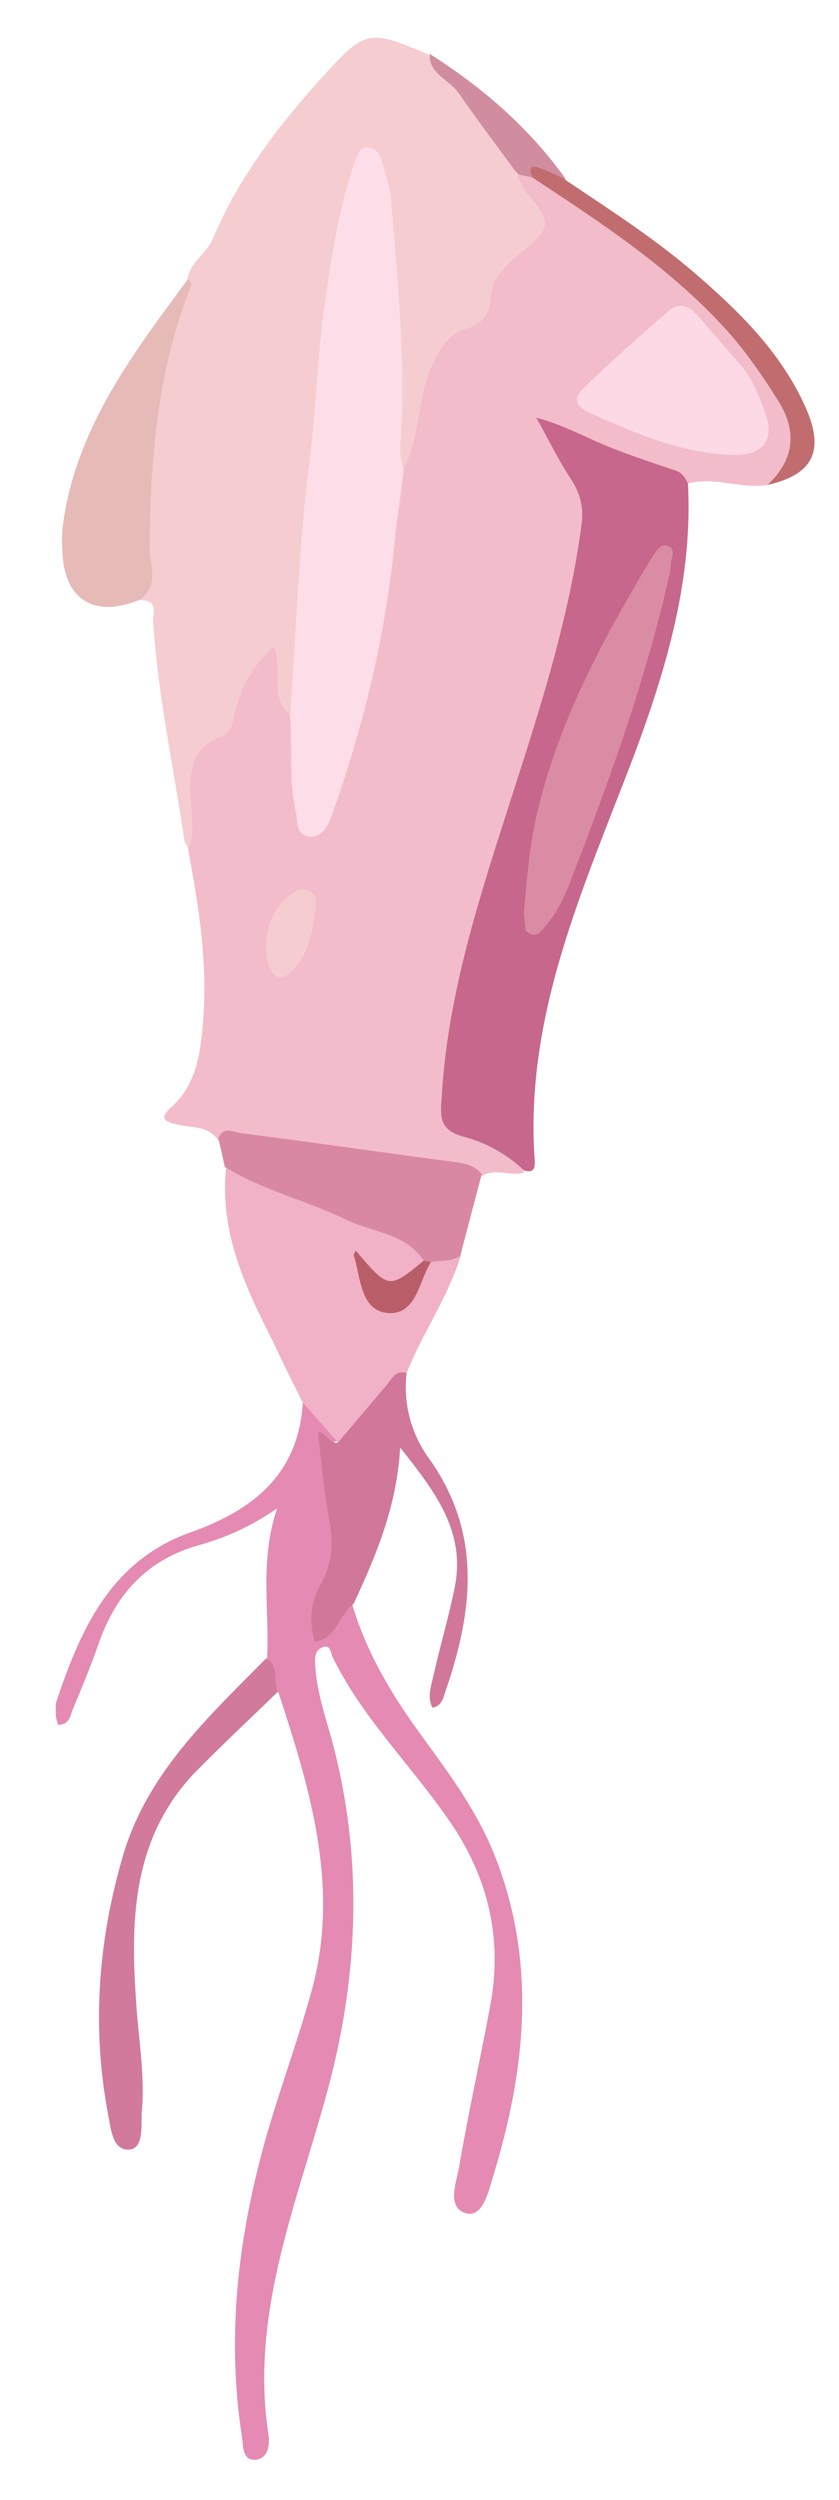 <?xml version="1.0" encoding="utf-8"?>
<!-- Generator: Adobe Illustrator 18.0.0, SVG Export Plug-In . SVG Version: 6.00 Build 0)  -->
<!DOCTYPE svg PUBLIC "-//W3C//DTD SVG 1.1//EN" "http://www.w3.org/Graphics/SVG/1.1/DTD/svg11.dtd">
<svg version="1.1" id="Layer_1" xmlns="http://www.w3.org/2000/svg" xmlns:xlink="http://www.w3.org/1999/xlink" x="0px" y="0px"
	 viewBox="0 0 117.2 349" enable-background="new 0 0 117.2 349" xml:space="preserve">
<g>
	<path fill="#F3BCCA" d="M96.1,67.5c3.7-1,7.4,0.8,11.1,0.2c5-3.5,5.5-7.1,1.8-13.2c-4.1-6.7-9.2-12.4-15.3-17.3
		c-5.9-4.7-11.9-9.2-18.5-12.7c-0.9-0.4-1.9-0.8-2.9-0.2c-0.4,1.5,0.3,2.7,1.3,3.6c2,1.9,1.8,3.8-0.1,5.4c-2.9,2.5-5.5,5.1-6.1,9.1
		c-0.1,0.9-0.8,1.7-1.6,2c-6.1,2.4-6.9,8-8.2,13.3c-0.6,2.4-1,4.9-1.9,7.2c-1.2,6.9-1.3,13.9-2.6,20.8c-1.8,9.1-3.7,18.1-7.1,26.7
		c-0.2,0.5-0.3,1-0.6,1.4c-0.4,0.8-0.8,1.7-1.9,1.5c-0.9-0.2-1-1.1-1.1-1.8c-0.5-3.1-0.9-6.2-0.7-9.3c0.1-1.6,0.2-3.2-0.5-4.8
		c-1.5-2.1-1.4-4.4-1.4-6.8c0-1-0.2-2.1-1.3-2.5c-1.2-0.5-1.8,0.6-2.4,1.3c-1.3,1.5-2.7,2.9-3.2,5c-0.7,2.8-1.9,5.1-4.5,7
		c-2.5,1.8-3,5.1-2.7,8.2c0.3,2.3,0.7,4.7,0.6,7.1c1.6,8.5,2.9,17,1.9,25.7c-0.4,3.7-1.2,7.4-4.2,10.1c-1.8,1.6-1.1,2.1,0.8,2.5
		c2,0.5,4.3,0.1,5.7,2.2c12.3,1.4,24.6,3.1,36.8,5c1.9-1.2,4,0.1,5.9-0.5c-0.7-3.3-3.9-3.7-6.2-4.6c-3.6-1.4-4.6-3.3-4.3-7.3
		c1.1-13.5,5.3-26.2,9.3-38.9c3.9-12.1,7.8-24.2,9.8-36.9c0.6-3.9,0.5-7.4-2.2-10.6c-1.3-1.5-1.8-3.5-3.2-6.1
		C83.1,62.9,89.7,65.1,96.1,67.5z"/>
	<path fill="#F5CCD0" d="M26.3,118.5c0.9-2,0.5-4.1,0.4-6.2c-0.3-3.9-0.3-7.8,4.3-9.5c1-0.4,1.5-1.4,1.6-2.4
		c0.8-3.8,2.4-7.2,5.6-10.1c1.4,3.1-0.7,7.1,2.4,9.6c1.5-0.7,1.1-2.2,1.1-3.3c0.6-13.7,1.8-27.4,3.3-41c1-10.2,1.9-20.4,4.7-30.3
		c0.1-0.2,0.1-0.5,0.2-0.7c0.4-0.9,0.4-2.3,1.5-2.3c1.3,0,1.1,1.4,1.4,2.3c1.5,6,1.7,12.1,2.1,18.2c0.4,6.2,0.4,12.5,0.3,18.7
		c0,1.4-0.7,3.1,1.2,3.9c2.4-4.6,1.8-10,4.1-14.6c1.1-2.2,2-4.1,4.6-4.9c1.8-0.5,3.3-1.7,3.4-3.9c0.1-3.2,2.2-5.1,4.5-6.9
		c4-3.2,4.1-4.2,0.7-8c-0.6-0.7-1-1.7-1.5-2.6c-1.6-5.7-5.6-9.8-9.5-13.9c-0.9-1-2.4-1.4-2.8-2.9c-0.1-0.1-0.2-0.2-0.3-0.2
		c-8.4-3.5-8.5-3.5-15.5,4.3c-5.8,6.5-11,13.5-14.4,21.6c-0.9,2.1-3.2,3.2-3.5,5.6c-4.9,11.1-6,22.8-6.2,34.7
		c-0.1,3.4,0.1,6.7-0.4,10.1c2.6-0.1,1.7,2,1.8,3.1c0.7,10.4,2.9,20.5,4.4,30.7C25.9,117.8,26.2,118.1,26.3,118.5z"/>
	<path fill="#E48AB3" d="M42.3,195.8c-0.6,10-6.9,15-15.6,18.1c-11.1,3.9-15.4,13.4-18.8,23.6c-0.2,0.6-0.1,1.2-0.1,1.9
		c0,0.5,0.2,0.9,0.3,1.4c1.5,0,1.7-1.1,2-2c1.3-3.1,2.6-6.2,3.7-9.4c2.4-6.8,6.6-11.5,13.7-13.6c3.6-1,7.1-2.4,11.2-5.2
		c-2.5,7.5-1,14.3-1.4,21c0.5,1.5-0.2,3.5,1.6,4.7c4.5,13.7,8.7,27.5,4.5,42.1c-2.2,7.9-5.2,15.6-7.2,23.6
		c-3.2,12.6-4.4,25.3-2.4,38.2c0.2,1.2,0,3.3,1.8,3.2c1.9-0.1,2.1-2.1,1.9-3.5c-2.5-16.3,3.5-31.1,7.8-46.4
		c5-17.5,5.7-35.4,0.3-53.2c-0.8-2.8-1.5-5.5-1.6-8.4c0-0.8,0.2-1.6,1-1.9c1.1-0.5,1.2,0.6,1.4,1.2c4,8.3,10.6,14.8,15.8,22.2
		c5.8,8,8.1,16.8,6.3,26.5c-1.4,7.6-3.1,15.2-4.4,22.8c-0.4,2.1-1.7,5.5,1,6.3c2.3,0.6,3.1-2.9,3.7-4.9c4.7-15.2,6.3-30.6,0-45.8
		c-2.6-6.2-6.6-11.4-10.5-16.8c-3.9-5.4-7.2-11.1-9.1-17.5c-2.5-0.1-2.5,2.9-4.6,3.7c-0.5-1.5-0.5-3,0.3-4.2
		c2.7-4.6,2.4-9.5,1.6-14.5c-0.3-1.6-0.4-3.2-0.7-4.8c-0.4-2.5-0.4-2.5,1.5-3.1C46.3,198.6,45.4,196.1,42.3,195.8z"/>
	<path fill="#C7678C" d="M96.1,67.5c-0.4-0.8-0.8-1.5-1.7-1.8c-3.3-1.1-6.6-2.2-9.8-3.5c-3.1-1.3-6-2.9-9.7-3.9
		c1.6,2.8,3,5.8,4.8,8.5c1.4,2.1,1.9,4.2,1.5,6.7c-2,14.9-7,29.1-11.5,43.3c-3.8,11.9-7.3,23.9-8,36.4c-0.2,2.6-0.4,4.6,3.1,5.5
		c3,0.8,6,2.4,8.4,4.7c1.2,0.4,1.6-0.2,1.5-1.3c-1.5-20.5,7-38.5,14-57C93.2,93,96.8,80.6,96.1,67.5z"/>
	<path fill="#F1B1C7" d="M42.3,195.8c1.6,1.9,3.3,3.7,4.9,5.6c2.5,0,3.3-2.4,4.7-3.8c1.8-1.8,3-4.2,4.9-5.9
		c2.2-5.6,5.8-10.6,7.6-16.5c-1.5-0.6-3-0.2-4.3,0.5c-1.1,1.2-1.8,2.7-2.7,4c-2.2,3.3-3.8,3.1-5.5-0.4c-0.3-0.7-0.6-1.4-0.9-2
		c3.3,3.4,5.1,3.2,8.6-0.9c1-2.3-1-2.9-2.3-3.5c-4.7-2.5-9.9-4-14.9-6.1c-3.5-1.4-7-3.3-10.8-3.9c-1,9.1,2.7,16.9,6.7,24.7
		C39.5,190.3,40.9,193,42.3,195.8z"/>
	<path fill="#E6BAB7" d="M19.6,83.7c2.7-2,1.3-4.9,1.3-7.3C21,63.9,22,51.6,26.7,39.9c0.1-0.2-0.2-0.7-0.4-1
		C18.7,49.2,10.9,59.4,8.9,72.5c-0.2,1.3-0.3,2.7-0.2,4.1C8.8,83.7,13.1,86.4,19.6,83.7z"/>
	<path fill="#D988A3" d="M60.2,176.2c1.4-0.3,2.9,0,4.1-0.9c1-3.8,2-7.6,3-11.4c-0.9-1-1.9-1.4-3.2-1.6c-10.1-1.3-20.2-2.8-30.4-4.1
		c-1.1-0.2-2.5-1-3.2,0.7c0.3,1.3,0.6,2.6,0.9,4c5.3,3.3,11.5,4.7,17,7.4c3.7,1.8,8.2,1.8,10.8,5.7
		C59.5,176.2,59.9,176.2,60.2,176.2z"/>
	<path fill="#D0779A" d="M56.8,191.7c-1.6-0.5-2.1,0.9-2.9,1.8c-2.2,2.6-4.5,5.3-6.7,7.9c-1.2,0.2-1.4-1.2-2.8-1.5
		c0.5,4.4,0.9,8.7,1.7,12.9c0.5,3,0.2,5.6-1.2,8.2c-1.5,2.6-1.8,5.3-0.9,8.2c3.1-0.5,3.3-3.8,5.4-5.3c3.1-6.7,6-13.4,6.5-21.8
		c5,6.3,9.2,11.8,7.6,19.6c-0.8,4-2,8-2.9,12c-0.3,1.5-1,3.1-0.2,4.7c1.3-0.2,1.5-1.3,1.8-2.2c3.8-11,5.2-21.8-2-32.2
		C57.5,200.4,56.3,196.2,56.8,191.7z"/>
	<path fill="#D17A9C" d="M38.8,236.2c-0.7-1.5,0.3-3.6-1.6-4.7c-8.1,8.2-16.6,16-20,27.5c-3.5,11.9-4.4,24-2.1,36.2
		c0.4,2,0.6,5.1,3,4.9c2-0.2,1.6-3.3,1.7-5.2c0.5-5.2-0.5-10.4-0.8-15.7c-0.8-11.4-0.4-22.6,8.1-31.6
		C30.9,243.7,34.9,240,38.8,236.2z"/>
	<path fill="#C16D6F" d="M74.4,24.8c9.1,6,18.3,12,25.9,20c3.3,3.4,6,7.3,8.5,11.3c2.6,4.2,2.1,8.2-1.6,11.6
		c6.3-1.4,8.1-4.7,5.3-10.9c-3.4-7.6-9.3-13.4-15.6-18.8c-5.6-4.8-11.7-8.7-17.8-12.8c-1.2-0.9-2-2.4-3.6-2.5
		C73.9,22.6,72.4,22.9,74.4,24.8z"/>
	<path fill="#D18DA0" d="M74.4,24.8c-0.3-0.8-0.8-1.9,0.8-1.4c1.3,0.4,2.6,1.1,3.9,1.7C74,17.9,67.4,12.2,60,7.5
		c-0.1,2.8,2.7,3.6,4,5.4c2.7,3.9,5.5,7.6,8.3,11.4C73,24.5,73.7,24.6,74.4,24.8z"/>
	<path fill="#FDDEE8" d="M56.4,65.4c-0.9-2-0.3-4.2-0.3-6.2c0.4-10.6-0.6-21-1.5-31.5c-0.1-1.7-0.8-3.3-1.2-5c-0.3-1-0.7-2-1.9-2.1
		c-1.3-0.2-1.5,1-1.9,1.9c-2.4,6.8-3.4,14-4.4,21.1c-0.9,7-1.1,14.1-2,21.1c-1.5,11.7-1.8,23.5-2.7,35.2c0.4,4.4-0.2,8.9,0.8,13.3
		c0.3,1.4,0,3.4,1.9,3.6c1.8,0.2,2.7-1.6,3.2-3.1c4.6-12.9,7.7-26.1,8.9-39.8C55.7,71,56.1,68.2,56.4,65.4z"/>
	<path fill="#FDD9E6" d="M103.3,50.8c-2-2.3-4-4.7-6.1-7c-1.1-1.2-2.5-1.6-3.9-0.3c-4,3.5-8,7-11.8,10.7c-1.3,1.2-1.3,2.4,0.8,3.4
		c6.2,2.8,12.4,5.5,19.4,5.9c4.9,0.3,6.8-1.9,5-6.4C105.8,54.8,105,52.6,103.3,50.8z"/>
	<path fill="#F5CCD0" d="M40.2,125.2c-2.4,1.8-3.8,6.5-2.7,9.4c0.8,2.2,2,2.4,3.5,0.7c2.4-2.5,2.7-5.8,3.1-9
		c0.1-0.8-0.1-1.5-0.9-1.9C42,123.8,41.1,124.5,40.2,125.2z"/>
	<path fill="#DA8CA5" d="M73.4,129.9c1.4,1.3,2.1,0.2,2.8-0.6c1.9-2.2,3-4.9,4-7.6c5.2-13.5,10.1-27.2,13.3-41.4
		c0.1-0.5,0.2-1,0.2-1.5c0-0.9,0.9-2.1-0.5-2.6c-0.9-0.3-1.5,0.7-2,1.4c-6.9,11.5-13.3,23.2-16.3,36.5c-1,4.4-1.3,8.8-1.7,13.2
		C73.2,128.3,73.4,129.2,73.4,129.9z"/>
	<path fill="#B95E68" d="M60.2,176.2c-0.3-0.1-0.6-0.1-1-0.2c-4.9,4-4.9,4-9.5-1.4c-0.1,0.2-0.3,0.5-0.3,0.6c1,3.1,0.9,7.7,4.7,8.1
		C58.2,183.7,58.5,178.8,60.2,176.2z"/>
</g>
</svg>
